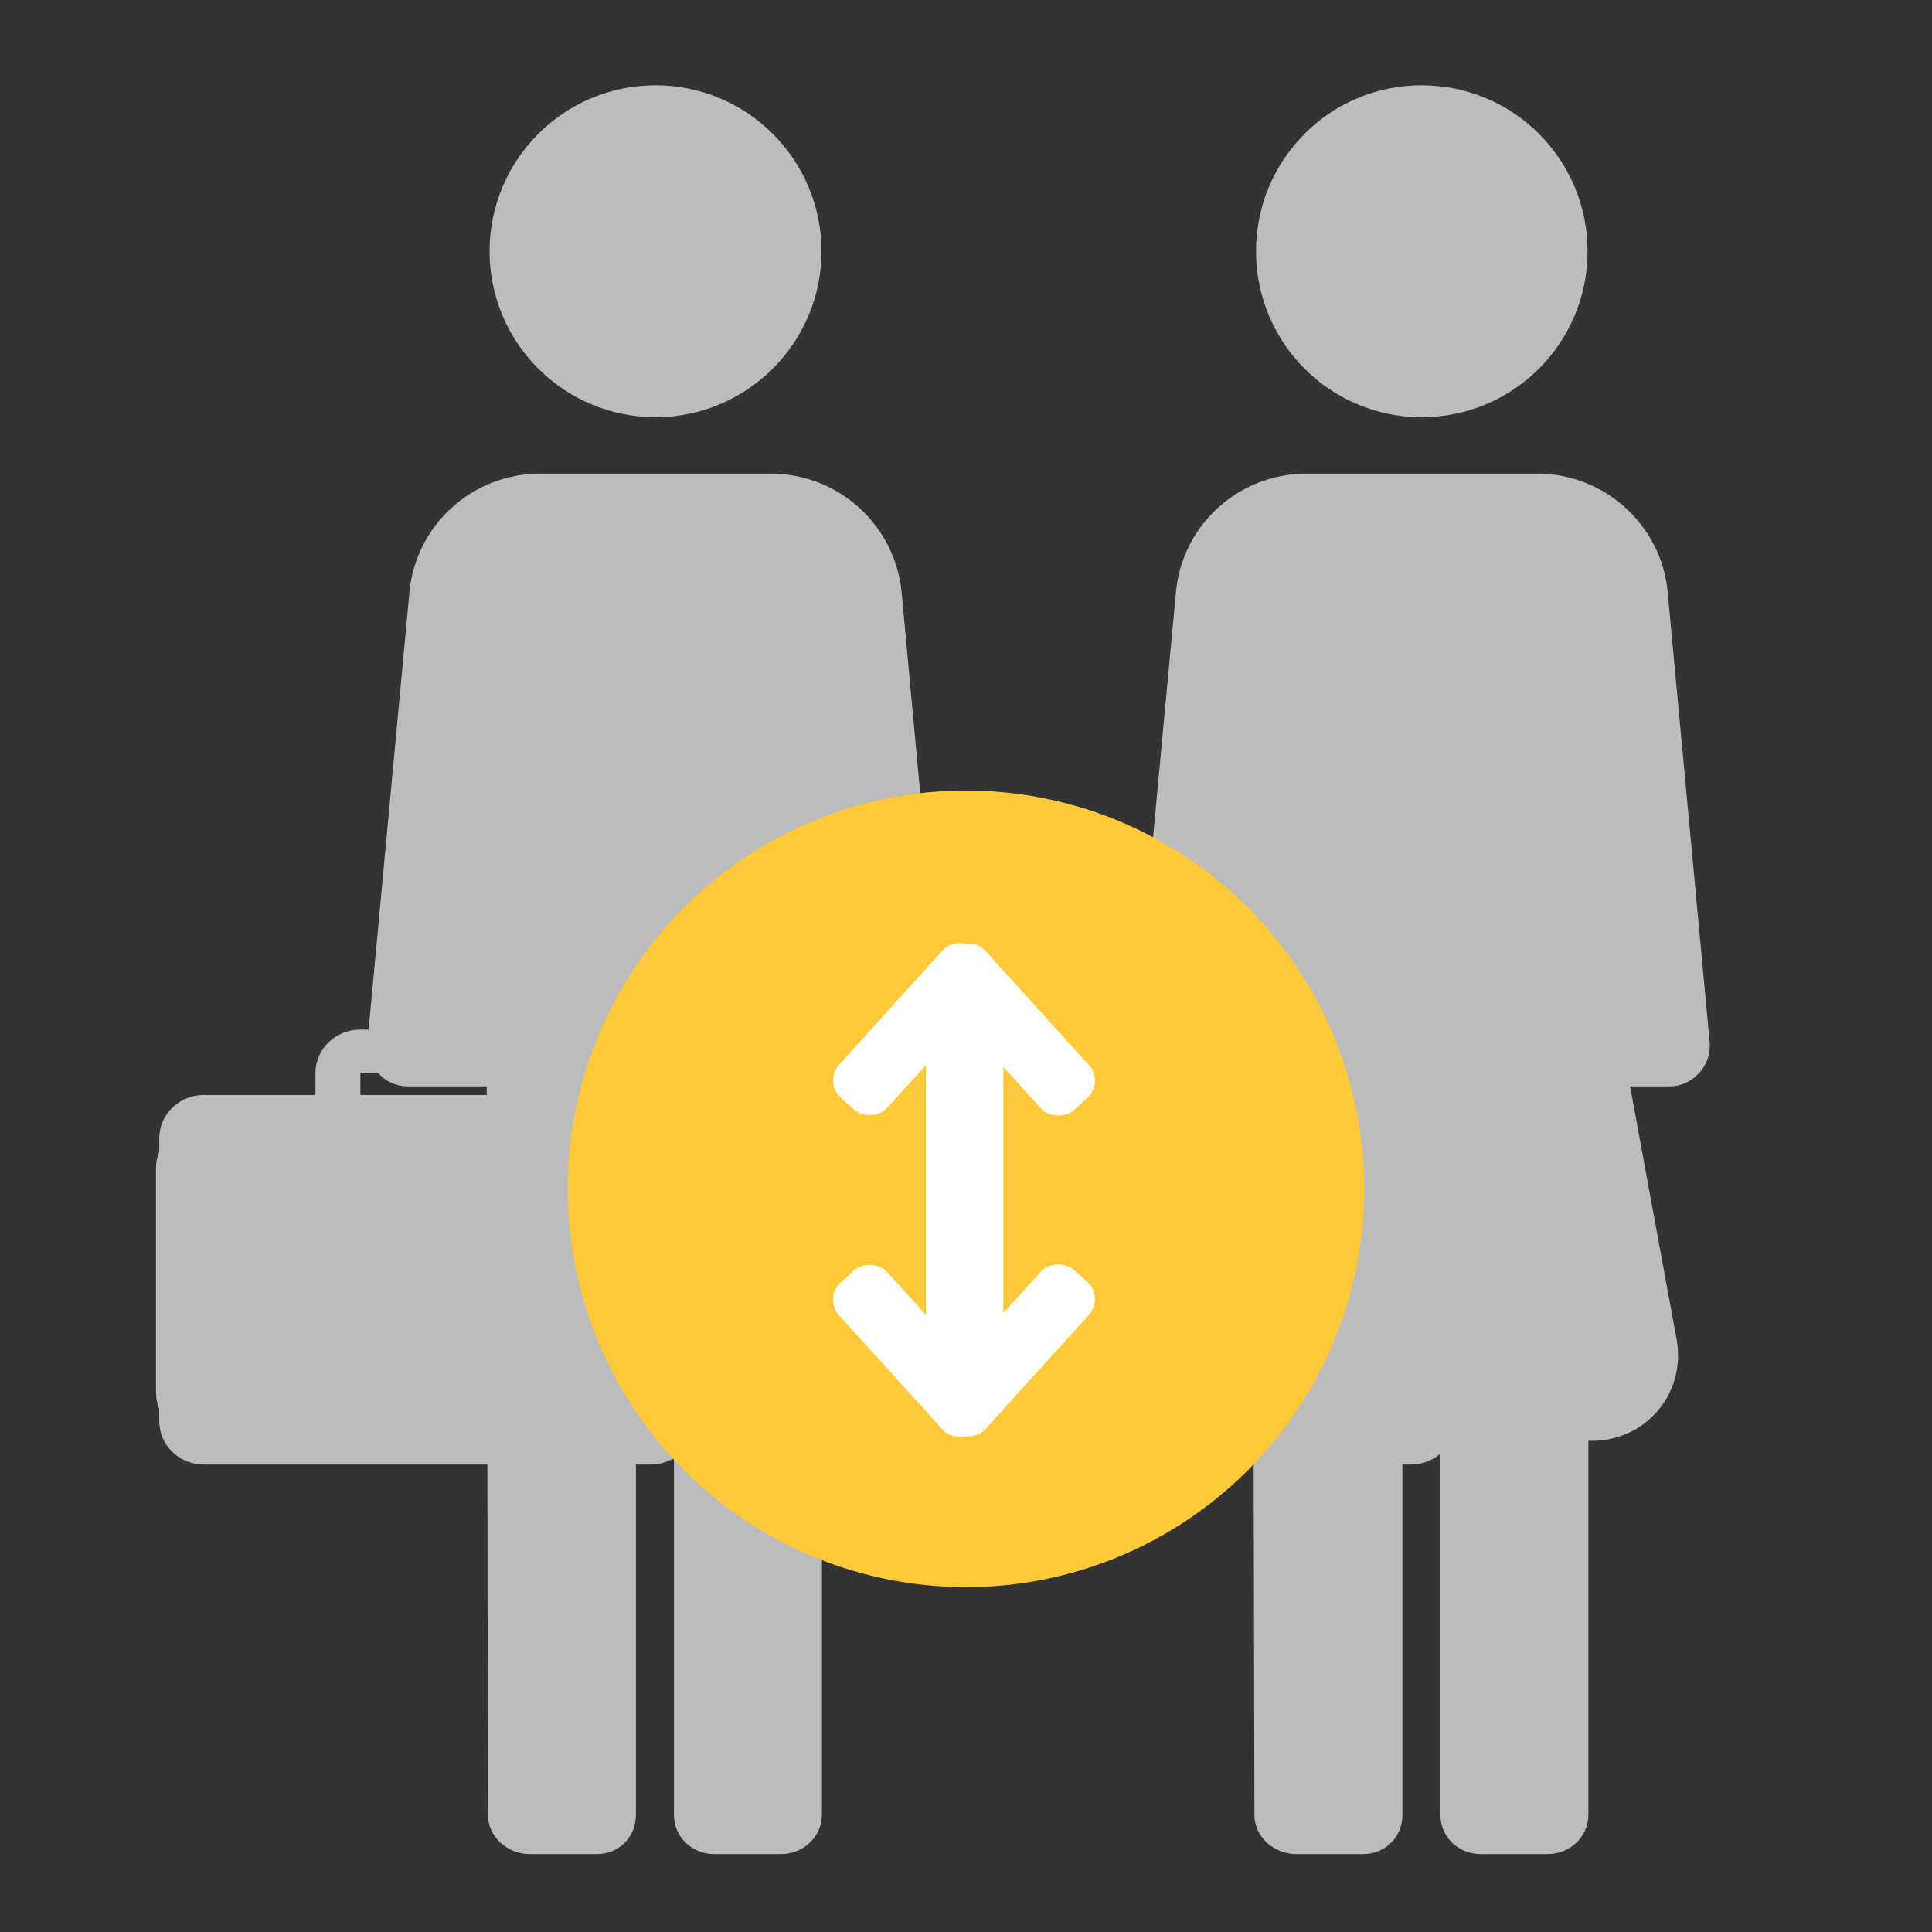 <?xml version="1.0" encoding="UTF-8" standalone="no"?>
<!-- Created with Inkscape (http://www.inkscape.org/) -->

<svg
   xmlns:dc="http://purl.org/dc/elements/1.1/"
   xmlns:cc="http://creativecommons.org/ns#"
   xmlns:rdf="http://www.w3.org/1999/02/22-rdf-syntax-ns#"
   xmlns:svg="http://www.w3.org/2000/svg"
   xmlns="http://www.w3.org/2000/svg"
   xmlns:sodipodi="http://sodipodi.sourceforge.net/DTD/sodipodi-0.dtd"
   xmlns:inkscape="http://www.inkscape.org/namespaces/inkscape"
   width="100mm"
   height="100mm"
   viewBox="0 0 354.331 354.331"
   id="svg3379"
   version="1.1"
   inkscape:version="0.91 r13725"
   sodipodi:docname="eco_evo_nbremploi.svg">
  <rect x="0" y="0" width="354.331" height="354.331" fill="#333333" stroke="none"/>
  <defs
     id="defs3381">
    <clipPath
       clipPathUnits="userSpaceOnUse"
       id="clipPath4259">
      <g
         transform="matrix(1.159,0,0,1.159,4.98,703.011)"
         id="g4261"
         style="fill:#3db39e;fill-opacity:1">
        <g
           id="g4263"
           style="fill:#3db39e;fill-opacity:1">
          <g
             id="g4265"
             style="fill:#3db39e;fill-opacity:1">
            <path
               d="m 45.432,35.049 c -0.008,0 -0.017,0 -0.025,0 -2.809,0 -5.451,1.095 -7.446,3.085 -2.017,2.012 -3.128,4.691 -3.128,7.543 l 0,159.365 c 0,5.844 4.773,10.61 10.641,10.625 24.738,0.059 66.184,5.215 94.776,35.136 l 0,-166.78 c 0,-1.981 -0.506,-3.842 -1.461,-5.382 C 115.322,40.849 70.226,35.107 45.432,35.049 Z"
               id="path4267"
               inkscape:connector-curvature="0"
               style="fill:#3db39e;fill-opacity:1" />
            <path
               d="m 262.167,205.042 0,-159.366 c 0,-2.852 -1.111,-5.531 -3.128,-7.543 -1.995,-1.99 -4.639,-3.085 -7.445,-3.085 -0.009,0 -0.018,0 -0.026,0 -24.793,0.059 -69.889,5.801 -93.357,43.593 -0.955,1.54 -1.46,3.401 -1.46,5.382 l 0,166.779 c 28.592,-29.921 70.038,-35.077 94.776,-35.136 5.867,-0.015 10.64,-4.781 10.64,-10.624 z"
               id="path4269"
               inkscape:connector-curvature="0"
               style="fill:#3db39e;fill-opacity:1" />
            <path
               d="m 286.373,71.801 -7.706,0 0,133.241 c 0,14.921 -12.157,27.088 -27.101,27.125 -20.983,0.05 -55.581,4.153 -80.084,27.344 42.378,-10.376 87.052,-3.631 112.512,2.171 3.179,0.724 6.464,-0.024 9.011,-2.054 2.538,-2.025 3.994,-5.052 3.994,-8.301 l 0,-168.9 C 297,76.568 292.232,71.801 286.373,71.801 Z"
               id="path4271"
               inkscape:connector-curvature="0"
               style="fill:#3db39e;fill-opacity:1" />
            <path
               d="m 18.332,205.042 0,-133.241 -7.706,0 C 4.768,71.801 0,76.568 0,82.427 l 0,168.897 c 0,3.25 1.456,6.276 3.994,8.301 2.545,2.029 5.827,2.78 9.011,2.054 25.46,-5.803 70.135,-12.547 112.511,-2.171 -24.502,-23.19 -59.1,-27.292 -80.083,-27.342 C 30.49,232.13 18.332,219.963 18.332,205.042 Z"
               id="path4273"
               inkscape:connector-curvature="0"
               style="fill:#3db39e;fill-opacity:1" />
          </g>
        </g>
      </g>
    </clipPath>
    <clipPath
       clipPathUnits="userSpaceOnUse"
       id="clipPath4341">
      <g
         transform="matrix(0.869,0,0,0.869,3.859,701.89)"
         id="g4343"
         style="fill:#3db39e;fill-opacity:1">
        <g
           id="g4345"
           style="fill:#3db39e;fill-opacity:1">
          <g
             id="g4347"
             style="fill:#3db39e;fill-opacity:1">
            <path
               inkscape:connector-curvature="0"
               d="m 225.092,276.586 c -7.101,4.355 -16.195,6.754 -25.607,6.754 -9.412,0 -18.506,-2.398 -25.607,-6.754 L 57.946,205.484 c 0,0 -10.464,-6.414 -10.464,8.116 0,16.5 0,66 0,66 0,0.66 0,3.973 0,5 0,37.402 68.053,77.723 152,77.723 83.947,0 152,-40.32 152,-77.723 0,-1.027 0,-4.34 0,-5 0,0 0,-52.502 0,-70.003 0,-11.663 -7.439,-5.964 -7.439,-5.964 l -118.951,72.953 z"
               id="path4349"
               style="fill:#3db39e;fill-opacity:1" />
            <path
               inkscape:connector-curvature="0"
               d="m 392.289,148.927 c 8.908,-5.463 8.908,-14.403 0,-19.867 L 215.681,40.745 c -8.908,-5.463 -23.485,-5.463 -32.393,0 L 6.681,129.06 c -8.908,5.463 -8.908,14.403 0,19.867 l 176.607,108.315 c 8.908,5.463 23.485,5.463 32.393,0"
               id="path4351"
               style="fill:#3db39e;fill-opacity:1" />
            <path
               inkscape:connector-curvature="0"
               d="m 384.985,309.475 c 0,-29.906 0,-119.625 0,-119.625 0,0 0.083,-5.666 -3.279,-3.795 -2.697,1.501 -9.308,5.186 -11.637,7.212 -2.689,2.337 -2.083,7.583 -2.083,7.583 0,0 0,81.469 0,108.625 0,1.542 -1.325,2.278 -1.957,2.65 -6.105,3.589 -10.21,10.214 -10.21,17.809 0,11.414 9.252,20.667 20.667,20.667 11.414,0 20.666,-9.253 20.666,-20.667 0,-7.624 -4.135,-14.27 -10.279,-17.85 -0.611,-0.356 -1.888,-1.068 -1.888,-2.609 z"
               id="path4353"
               style="fill:#3db39e;fill-opacity:1" />
          </g>
        </g>
      </g>
    </clipPath>
  </defs>
  <sodipodi:namedview
     id="base"
     pagecolor="#ffffff"
     bordercolor="#666666"
     borderopacity="1.0"
     inkscape:pageopacity="0.0"
     inkscape:pageshadow="2"
     inkscape:zoom="1.2132124"
     inkscape:cx="177.01792"
     inkscape:cy="176.18685"
     inkscape:document-units="px"
     inkscape:current-layer="layer1"
     showgrid="false"
     inkscape:window-width="1280"
     inkscape:window-height="690"
     inkscape:window-x="1440"
     inkscape:window-y="1"
     inkscape:window-maximized="1" />
  <g
     inkscape:label="Calque 1"
     inkscape:groupmode="layer"
     id="layer1"
     transform="translate(0,-698.032)">
    <g
       id="g4276"
       transform="matrix(3.542,0,0,3.542,-564.816,-2780.943)"
       style="fill:#bcbcbc;fill-opacity:1">
      <path
         style="fill:#bcbcbc;fill-opacity:1;fill-rule:nonzero;stroke:none"
         d="m 206.147,1012.869 c -0.339,-3.471 -3.26,-6.138 -6.773,-6.138 l -11.959,0 c -3.492,0 -6.435,2.667 -6.752,6.138 l -2.18,23.347 c -0.021,0.572 0.169,1.143 0.572,1.566 0.381,0.423 0.931,0.677 1.503,0.677 l 4.106,0 0.064,37.719 c 0,1.143 1.016,2.032 2.159,2.032 l 3.471,0 c 1.164,0 2.032,-0.889 2.032,-2.032 l 0,-31.327 c 0,-0.529 0.487,-0.868 1.016,-0.868 l 0,0 c 0.529,0 0.953,0.339 0.953,0.868 l 0,31.327 c 0,1.143 0.931,2.032 2.074,2.032 l 3.471,0 c 1.143,0 2.117,-0.889 2.117,-2.032 l 0,-37.719 4.212,0 c 0.572,0 1.122,-0.254 1.524,-0.656 0.381,-0.423 0.593,-0.995 0.55,-1.566 l -2.159,-23.368 z"
         id="path4241"
         inkscape:connector-curvature="0" />
      <path
         style="fill:#bcbcbc;fill-opacity:1;fill-rule:nonzero;stroke:none"
         d="m 201.999,995.216 c 0,4.741 -3.852,8.594 -8.594,8.594 -4.741,0 -8.594,-3.852 -8.594,-8.594 0,-4.741 3.852,-8.594 8.594,-8.594 4.741,0 8.594,3.852 8.594,8.594 z"
         id="path4243"
         inkscape:connector-curvature="0" />
      <path
         style="fill:#bcbcbc;fill-opacity:1;fill-rule:nonzero;stroke:none"
         d="m 169.762,1040.47 22.817,0 c 1.228,0 2.223,0.995 2.223,2.223 l 0,11.62 c 0,1.228 -0.995,2.223 -2.223,2.223 l -22.817,0 c -1.228,0 -2.222,-0.995 -2.222,-2.223 l 0,-11.62 c 0,-1.228 0.995,-2.223 2.222,-2.223 z"
         id="path4245"
         inkscape:connector-curvature="0" />
      <path
         style="fill:#bcbcbc;fill-opacity:1;fill-rule:nonzero;stroke:none"
         d="m 195.162,1046.397 c -0.191,-0.106 -0.402,-0.085 -0.593,0.021 -2.963,1.82 -8.107,2.392 -10.181,2.561 -0.275,0.021 -0.487,0.212 -0.529,0.445 -0.212,1.079 -1.164,1.863 -2.265,1.863 -1.122,0 -2.074,-0.783 -2.286,-1.863 -0.042,-0.233 -0.254,-0.423 -0.508,-0.445 -2.095,-0.169 -7.239,-0.741 -10.202,-2.561 -0.19,-0.106 -0.402,-0.127 -0.593,-0.021 -0.191,0.106 -0.296,0.296 -0.296,0.487 l 0,8.911 c 0,1.249 1.037,2.244 2.307,2.244 l 23.135,0 c 1.27,0 2.307,-0.995 2.307,-2.244 l 0,-8.911 c 0,-0.191 -0.106,-0.381 -0.296,-0.487 z"
         id="path4247"
         inkscape:connector-curvature="0" />
      <path
         style="fill:#bcbcbc;fill-opacity:1;fill-rule:nonzero;stroke:none"
         d="m 193.151,1038.904 -5.778,0 0,-1.143 c 0,-1.228 -1.037,-2.244 -2.307,-2.244 l -6.943,0 c -1.291,0 -2.328,1.016 -2.328,2.244 l 0,1.143 -5.778,0 c -1.27,0 -2.307,0.995 -2.307,2.244 l 0,2.603 c 0,0.063 0,0.127 0.042,0.19 1.122,3.006 9.969,3.81 10.985,3.895 0.254,0.021 0.529,-0.169 0.593,-0.445 0.254,-1.016 1.185,-1.736 2.265,-1.736 1.079,0 1.99,0.72 2.244,1.757 0.064,0.254 0.296,0.423 0.55,0.423 0.021,0 0.042,0 0.064,0 0.995,-0.085 9.842,-0.868 10.985,-3.895 0.021,-0.063 0.021,-0.127 0.021,-0.19 l 0,-2.603 c 0,-1.249 -1.037,-2.244 -2.307,-2.244 z m -8.086,0 -6.943,0 0,-1.143 6.943,0 0,1.143 z"
         id="path4249"
         inkscape:connector-curvature="0" />
      <path
         style="fill:#bcbcbc;fill-opacity:1;fill-rule:nonzero;stroke:none"
         d="m 247.422,1037.782 c 0.402,-0.402 0.593,-0.974 0.572,-1.545 l -2.18,-23.368 c -0.318,-3.471 -3.26,-6.138 -6.752,-6.138 l -11.959,0 c -3.513,0 -6.434,2.667 -6.752,6.138 l -2.18,23.347 c -0.042,0.572 0.169,1.143 0.55,1.566 0.402,0.423 0.953,0.677 1.524,0.677 l 2.18,0 -2.392,13.123 c -0.254,1.312 0.106,2.625 0.953,3.641 0.826,1.016 2.074,1.587 3.387,1.587 l 0.042,19.367 c 0,1.143 1.016,2.032 2.159,2.032 l 3.471,0 c 1.143,0 2.032,-0.868 2.032,-2.032 l 0,-19.367 1.968,0 0,19.367 c 0,1.143 0.931,2.032 2.074,2.032 l 3.471,0 c 1.143,0 2.117,-0.868 2.117,-2.032 l 0,-19.367 0.212,0 c 1.312,0 2.561,-0.572 3.408,-1.587 0.847,-1.016 1.185,-2.328 0.953,-3.641 l -2.413,-13.123 2.053,0 c 0.572,0 1.122,-0.254 1.503,-0.677 z"
         id="path4251"
         inkscape:connector-curvature="0" />
      <path
         style="fill:#bcbcbc;fill-opacity:1;fill-rule:nonzero;stroke:none"
         d="m 241.665,995.216 c 0,4.741 -3.831,8.594 -8.594,8.594 -4.741,0 -8.572,-3.852 -8.572,-8.594 0,-4.741 3.831,-8.594 8.572,-8.594 4.763,0 8.594,3.852 8.594,8.594 z"
         id="path4253"
         inkscape:connector-curvature="0" />
      <path
         style="fill:#bcbcbc;fill-opacity:1;fill-rule:nonzero;stroke:none"
         d="m 209.132,1040.47 22.796,0 c 1.249,0 2.244,0.995 2.244,2.223 l 0,11.62 c 0,1.228 -0.995,2.223 -2.244,2.223 l -22.796,0 c -1.228,0 -2.223,-0.995 -2.223,-2.223 l 0,-11.62 c 0,-1.228 0.995,-2.223 2.223,-2.223 z"
         id="path4255"
         inkscape:connector-curvature="0" />
      <path
         style="fill:#bcbcbc;fill-opacity:1;fill-rule:nonzero;stroke:none"
         d="m 234.532,1046.397 c -0.191,-0.106 -0.423,-0.085 -0.593,0.021 -2.963,1.82 -8.107,2.392 -10.202,2.561 -0.254,0.021 -0.466,0.212 -0.508,0.445 -0.212,1.079 -1.164,1.863 -2.286,1.863 -1.122,0 -2.074,-0.783 -2.265,-1.863 -0.042,-0.233 -0.254,-0.423 -0.529,-0.445 -2.074,-0.169 -7.239,-0.741 -10.181,-2.561 -0.191,-0.106 -0.423,-0.127 -0.593,-0.021 -0.191,0.106 -0.296,0.296 -0.296,0.487 l 0,8.911 c 0,1.249 1.037,2.244 2.307,2.244 l 23.135,0 c 1.27,0 2.307,-0.995 2.307,-2.244 l 0,-8.911 c 0,-0.191 -0.106,-0.381 -0.296,-0.487 z"
         id="path4257"
         inkscape:connector-curvature="0" />
      <path
         style="fill:#bcbcbc;fill-opacity:1;fill-rule:nonzero;stroke:none"
         d="m 232.521,1038.904 -5.779,0 0,-1.143 c 0,-1.228 -1.058,-2.244 -2.328,-2.244 l -6.943,0 c -1.27,0 -2.307,1.016 -2.307,2.244 l 0,1.143 -5.779,0 c -1.27,0 -2.307,0.995 -2.307,2.244 l 0,2.603 c 0,0.063 0,0.127 0.021,0.19 1.143,3.006 9.991,3.81 10.986,3.895 0.275,0.021 0.55,-0.169 0.614,-0.445 0.254,-1.016 1.164,-1.736 2.244,-1.736 1.079,0 2.011,0.72 2.265,1.757 0.042,0.254 0.296,0.423 0.55,0.423 0.021,0 0.042,0 0.042,0 1.016,-0.085 9.863,-0.868 10.985,-3.895 0.021,-0.063 0.042,-0.127 0.042,-0.19 l 0,-2.603 c 0,-1.249 -1.037,-2.244 -2.307,-2.244 z m -8.107,0 -6.943,0 0,-1.143 6.943,0 0,1.143 z"
         id="path4259"
         inkscape:connector-curvature="0" />
    </g>
    <circle
       style="opacity:1;fill:#ffc939;fill-opacity:1;stroke:none;stroke-width:0.4;stroke-linecap:round;stroke-linejoin:round;stroke-miterlimit:4;stroke-dasharray:none;stroke-dashoffset:10;stroke-opacity:1"
       id="path4147"
       cx="177.165"
       cy="916.067"
       r="73.052" />
    <rect
       style="opacity:1;fill:#ffffff;fill-opacity:1;stroke:none;stroke-width:0.4;stroke-linecap:round;stroke-linejoin:round;stroke-miterlimit:4;stroke-dasharray:none;stroke-dashoffset:10;stroke-opacity:1"
       id="rect4171-5"
       width="71.061"
       height="14.186"
       x="-951.597"
       y="169.816"
       ry="5.129"
       transform="matrix(0,-1,1,0,0,0)" />
    <g
       id="g4201"
       transform="translate(-148.87,624.093)">
      <rect
         transform="matrix(0.671,-0.741,0.741,0.671,0,0)"
         ry="4.289"
         y="405.254"
         x="-0.601"
         height="11.862"
         width="36.877"
         id="rect4171-5-0"
         style="opacity:1;fill:#ffffff;fill-opacity:1;stroke:none;stroke-width:0.4;stroke-linecap:round;stroke-linejoin:round;stroke-miterlimit:4;stroke-dasharray:none;stroke-dashoffset:10;stroke-opacity:1" />
      <rect
         transform="matrix(-0.671,-0.741,-0.741,0.671,0,0)"
         ry="4.289"
         y="-77.661"
         x="-438.002"
         height="11.862"
         width="36.877"
         id="rect4171-5-0-0"
         style="opacity:1;fill:#ffffff;fill-opacity:1;stroke:none;stroke-width:0.4;stroke-linecap:round;stroke-linejoin:round;stroke-miterlimit:4;stroke-dasharray:none;stroke-dashoffset:10;stroke-opacity:1" />
    </g>
    <g
       transform="matrix(1,0,0,-1,-148.87,1208.466)"
       id="g4201-6">
      <rect
         transform="matrix(0.671,-0.741,0.741,0.671,0,0)"
         ry="4.289"
         y="405.254"
         x="-0.601"
         height="11.862"
         width="36.877"
         id="rect4171-5-0-6"
         style="opacity:1;fill:#ffffff;fill-opacity:1;stroke:none;stroke-width:0.4;stroke-linecap:round;stroke-linejoin:round;stroke-miterlimit:4;stroke-dasharray:none;stroke-dashoffset:10;stroke-opacity:1" />
      <rect
         transform="matrix(-0.671,-0.741,-0.741,0.671,0,0)"
         ry="4.289"
         y="-77.661"
         x="-438.002"
         height="11.862"
         width="36.877"
         id="rect4171-5-0-0-2"
         style="opacity:1;fill:#ffffff;fill-opacity:1;stroke:none;stroke-width:0.4;stroke-linecap:round;stroke-linejoin:round;stroke-miterlimit:4;stroke-dasharray:none;stroke-dashoffset:10;stroke-opacity:1" />
    </g>
  </g>
</svg>
